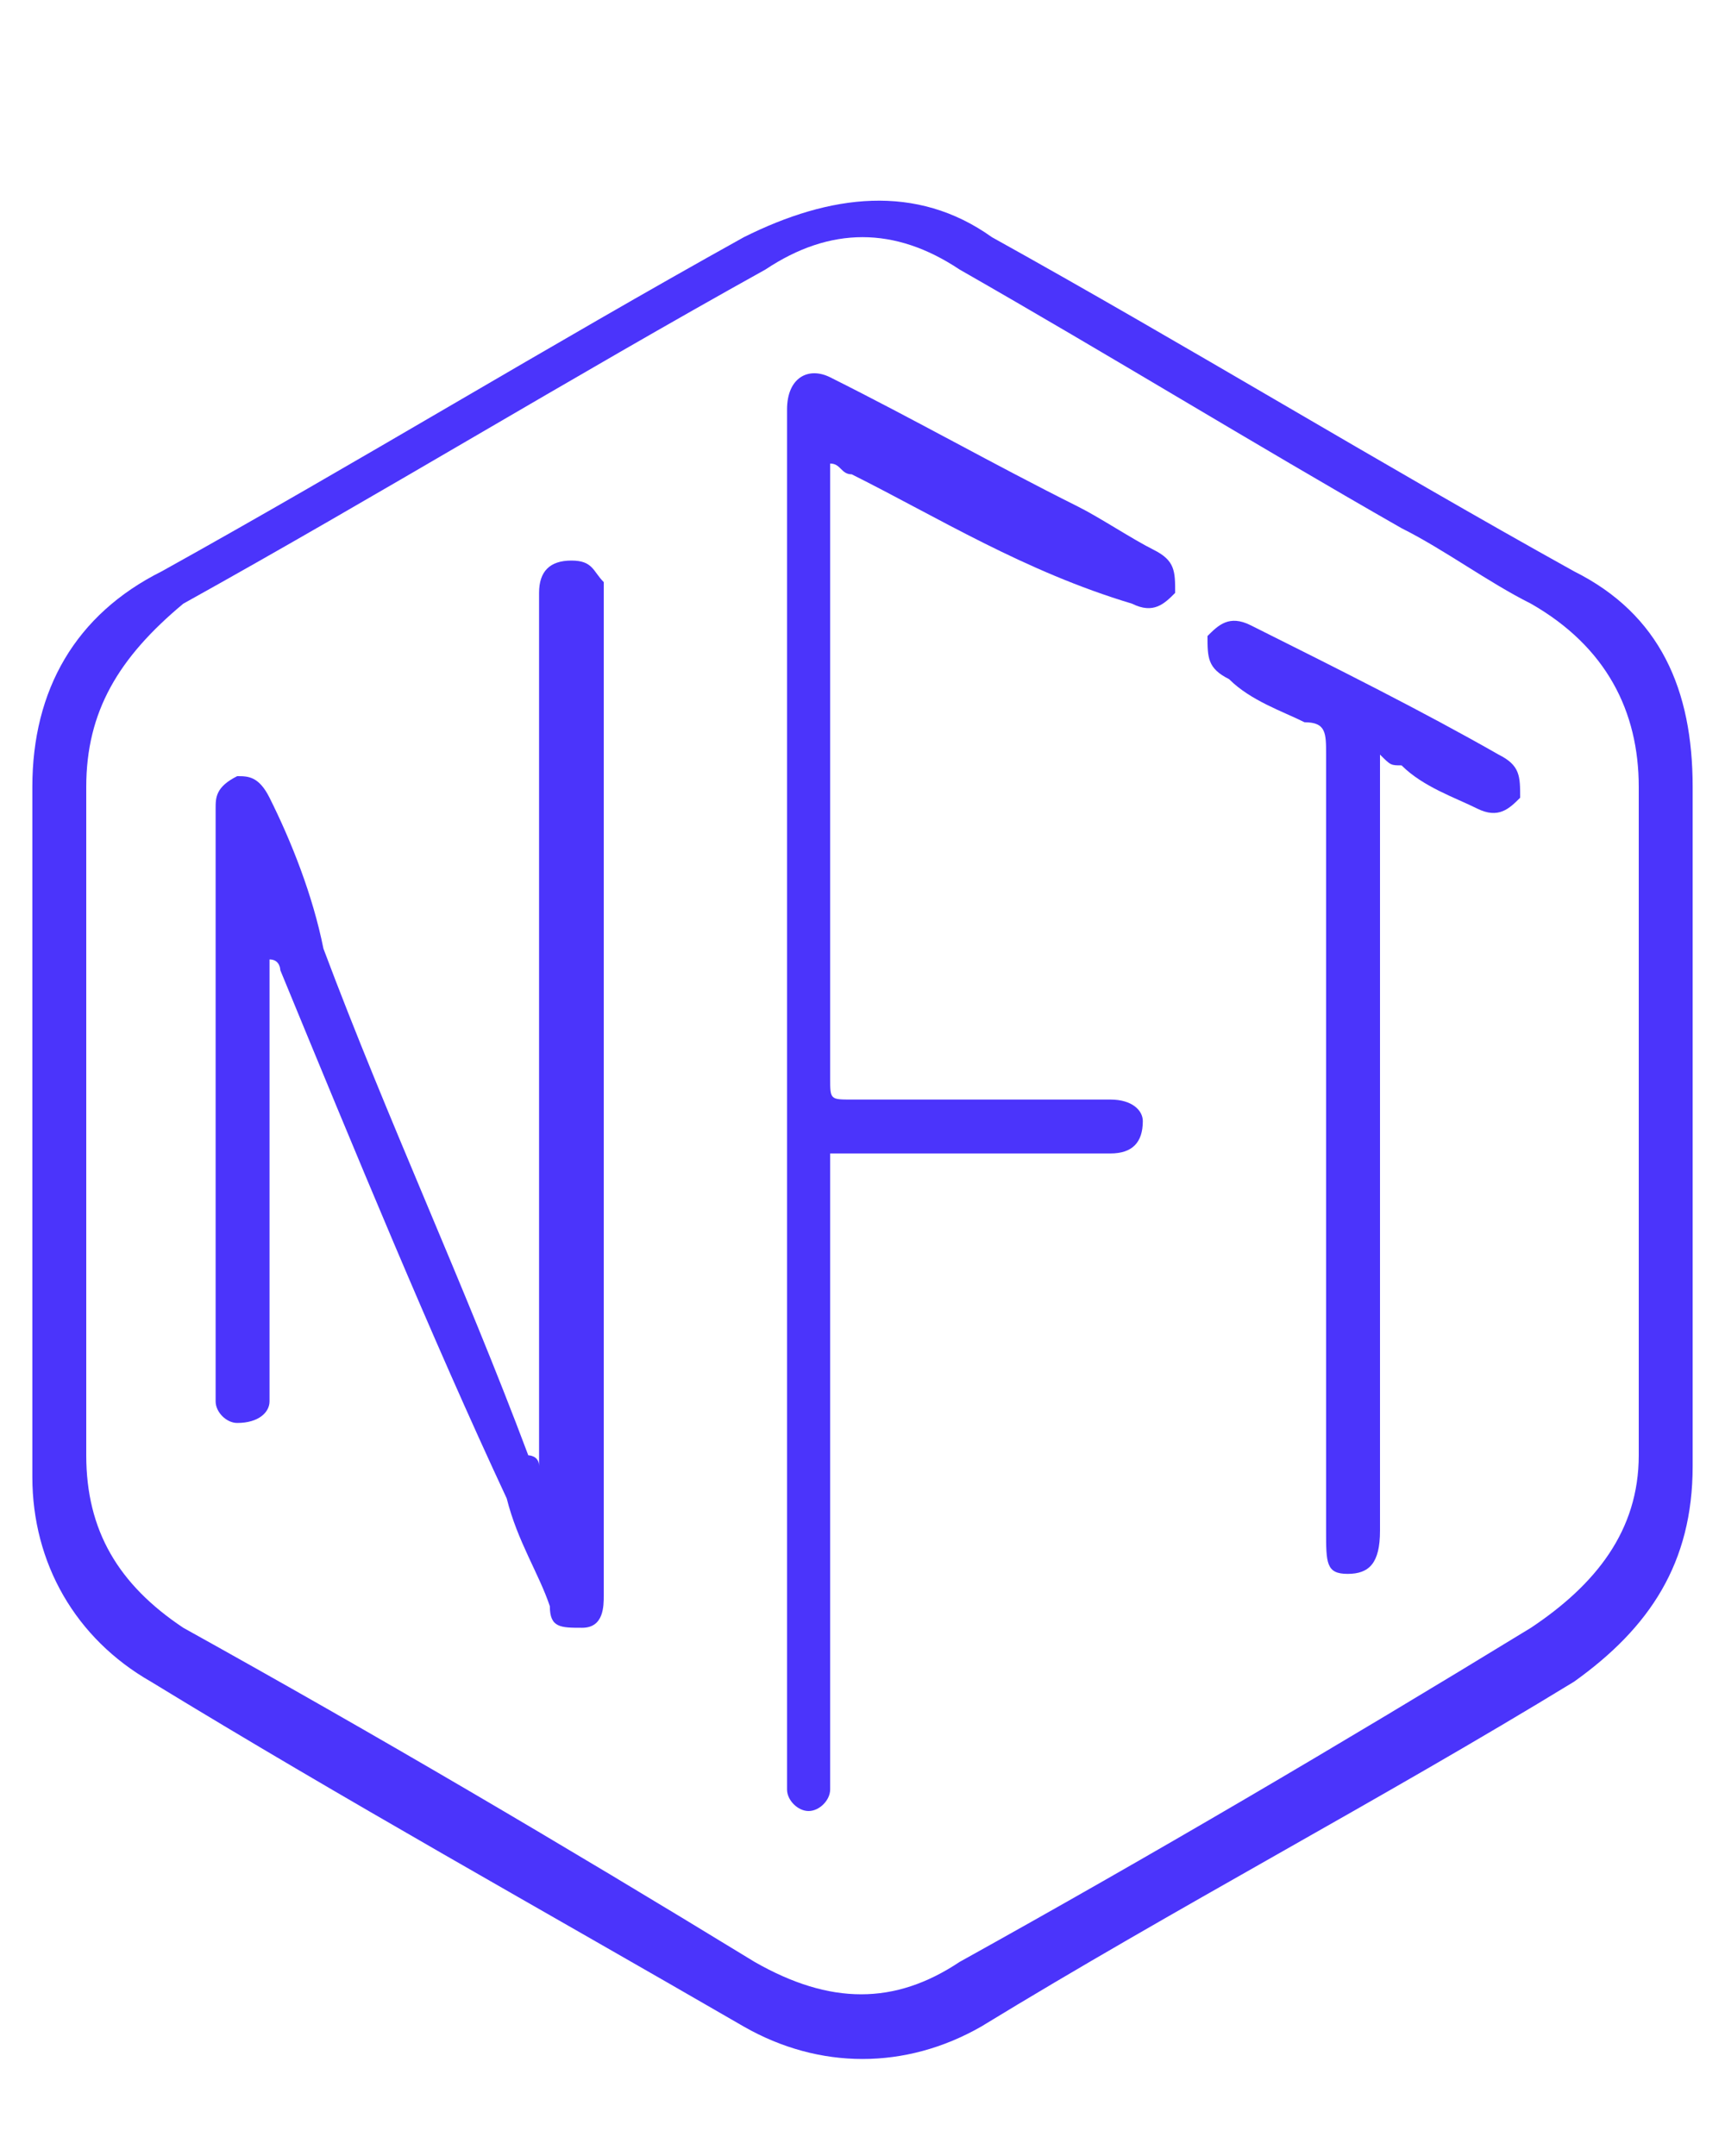 <?xml version="1.0" encoding="utf-8"?>
<!-- Generator: Adobe Illustrator 24.0.1, SVG Export Plug-In . SVG Version: 6.00 Build 0)  -->
<svg version="1.1" id="Layer_1" xmlns="http://www.w3.org/2000/svg" xmlns:xlink="http://www.w3.org/1999/xlink" x="0px" y="0px"
	 viewBox="0 0 16 20" style="enable-background:new 0 0 16 20;" xml:space="preserve">
<style type="text/css">
	.st0{fill-rule:evenodd;clip-rule:evenodd;fill:#4B34FB;}
	.st1{fill:none;stroke:#4B34FB;stroke-linecap:round;}
	.st2{fill:#4B34FB;}
</style>
<g>
	<path class="st2" d="M0.3,10.4c0-1,0-2.1,0-3.1c0-0.9,0.4-1.6,1.2-2c1.8-1,3.6-2.1,5.4-3.1c0.8-0.4,1.6-0.5,2.3,0
		c1.8,1,3.6,2.1,5.4,3.1c0.8,0.4,1.1,1.1,1.1,2c0,2.1,0,4.2,0,6.3c0,0.9-0.4,1.5-1.1,2c-1.8,1.1-3.7,2.1-5.5,3.2
		c-0.7,0.4-1.5,0.4-2.2,0c-1.9-1.1-3.7-2.1-5.5-3.2c-0.7-0.4-1.1-1.1-1.1-1.9C0.3,12.5,0.3,11.5,0.3,10.4z M15.2,10.4c0-1,0-2,0-3.1
		c0-0.7-0.3-1.3-1-1.7c-0.4-0.2-0.8-0.5-1.2-0.7c-1.4-0.8-2.7-1.6-4.1-2.4c-0.6-0.4-1.2-0.4-1.8,0c-1.8,1-3.6,2.1-5.4,3.1
		C1.1,6.1,0.8,6.6,0.8,7.3c0,2.1,0,4.2,0,6.2c0,0.7,0.3,1.2,0.9,1.6c1.8,1,3.5,2,5.3,3.1c0.7,0.4,1.3,0.4,1.9,0c1.8-1,3.5-2,5.3-3.1
		c0.6-0.4,1-0.9,1-1.6C15.2,12.5,15.2,11.4,15.2,10.4z"/>
	<path class="st2" d="M5,13.6c0-0.1,0-0.1,0-0.2c0-2.6,0-5.1,0-7.7c0-0.1,0-0.1,0-0.2c0-0.2,0.1-0.3,0.3-0.3c0.2,0,0.2,0.1,0.3,0.2
		c0,0,0,0.1,0,0.1c0,3.1,0,6.1,0,9.2c0,0,0,0.1,0,0.1c0,0.1,0,0.3-0.2,0.3c-0.2,0-0.3,0-0.3-0.2c-0.1-0.3-0.3-0.6-0.4-1
		C4,12.4,3.3,10.7,2.6,9c0,0,0-0.1-0.1-0.1c0,0.1,0,0.1,0,0.2c0,1.2,0,2.4,0,3.7c0,0.1,0,0.2,0,0.2c0,0.1-0.1,0.2-0.3,0.2
		C2.1,13.2,2,13.1,2,13c0,0,0-0.1,0-0.1c0-1.8,0-3.5,0-5.3c0,0,0,0,0-0.1C2,7.4,2,7.3,2.2,7.2c0.1,0,0.2,0,0.3,0.2
		C2.7,7.8,2.9,8.3,3,8.8c0.6,1.6,1.3,3.1,1.9,4.7C4.9,13.5,5,13.5,5,13.6C5,13.6,5,13.6,5,13.6z"/>
	<path class="st2" d="M7.7,4.3c0,0.1,0,0.2,0,0.2c0,1.8,0,3.7,0,5.5c0,0.2,0,0.2,0.2,0.2c0.7,0,1.5,0,2.2,0c0.1,0,0.1,0,0.2,0
		c0.2,0,0.3,0.1,0.3,0.2c0,0.2-0.1,0.3-0.3,0.3c-0.3,0-0.6,0-0.8,0c-0.5,0-1,0-1.6,0c-0.1,0-0.1,0-0.2,0c0,0.1,0,0.2,0,0.2
		c0,1.8,0,3.7,0,5.5c0,0.1,0,0.1,0,0.2c0,0.1-0.1,0.2-0.2,0.2c-0.1,0-0.2-0.1-0.2-0.2c0-0.1,0-0.1,0-0.2c0-1.9,0-3.9,0-5.8
		c0-2.2,0-4.5,0-6.7c0,0,0,0,0-0.1c0-0.3,0.2-0.4,0.4-0.3c0.8,0.4,1.5,0.8,2.3,1.2c0.2,0.1,0.5,0.3,0.7,0.4c0.2,0.1,0.2,0.2,0.2,0.4
		c-0.1,0.1-0.2,0.2-0.4,0.1C9.5,5.3,8.7,4.8,7.9,4.4C7.8,4.4,7.8,4.3,7.7,4.3z"/>
	<path class="st2" d="M12.8,7c0,0.1,0,0.2,0,0.4c0,2.3,0,4.5,0,6.8c0,0.3-0.1,0.4-0.3,0.4c-0.2,0-0.2-0.1-0.2-0.4c0-2.4,0-4.8,0-7.2
		c0-0.2,0-0.3-0.2-0.3c-0.2-0.1-0.5-0.2-0.7-0.4c-0.2-0.1-0.2-0.2-0.2-0.4c0.1-0.1,0.2-0.2,0.4-0.1c0.8,0.4,1.6,0.8,2.3,1.2
		c0.2,0.1,0.2,0.2,0.2,0.4c-0.1,0.1-0.2,0.2-0.4,0.1c-0.2-0.1-0.5-0.2-0.7-0.4C12.9,7.1,12.9,7.1,12.8,7z"/>
</g>
</svg>
